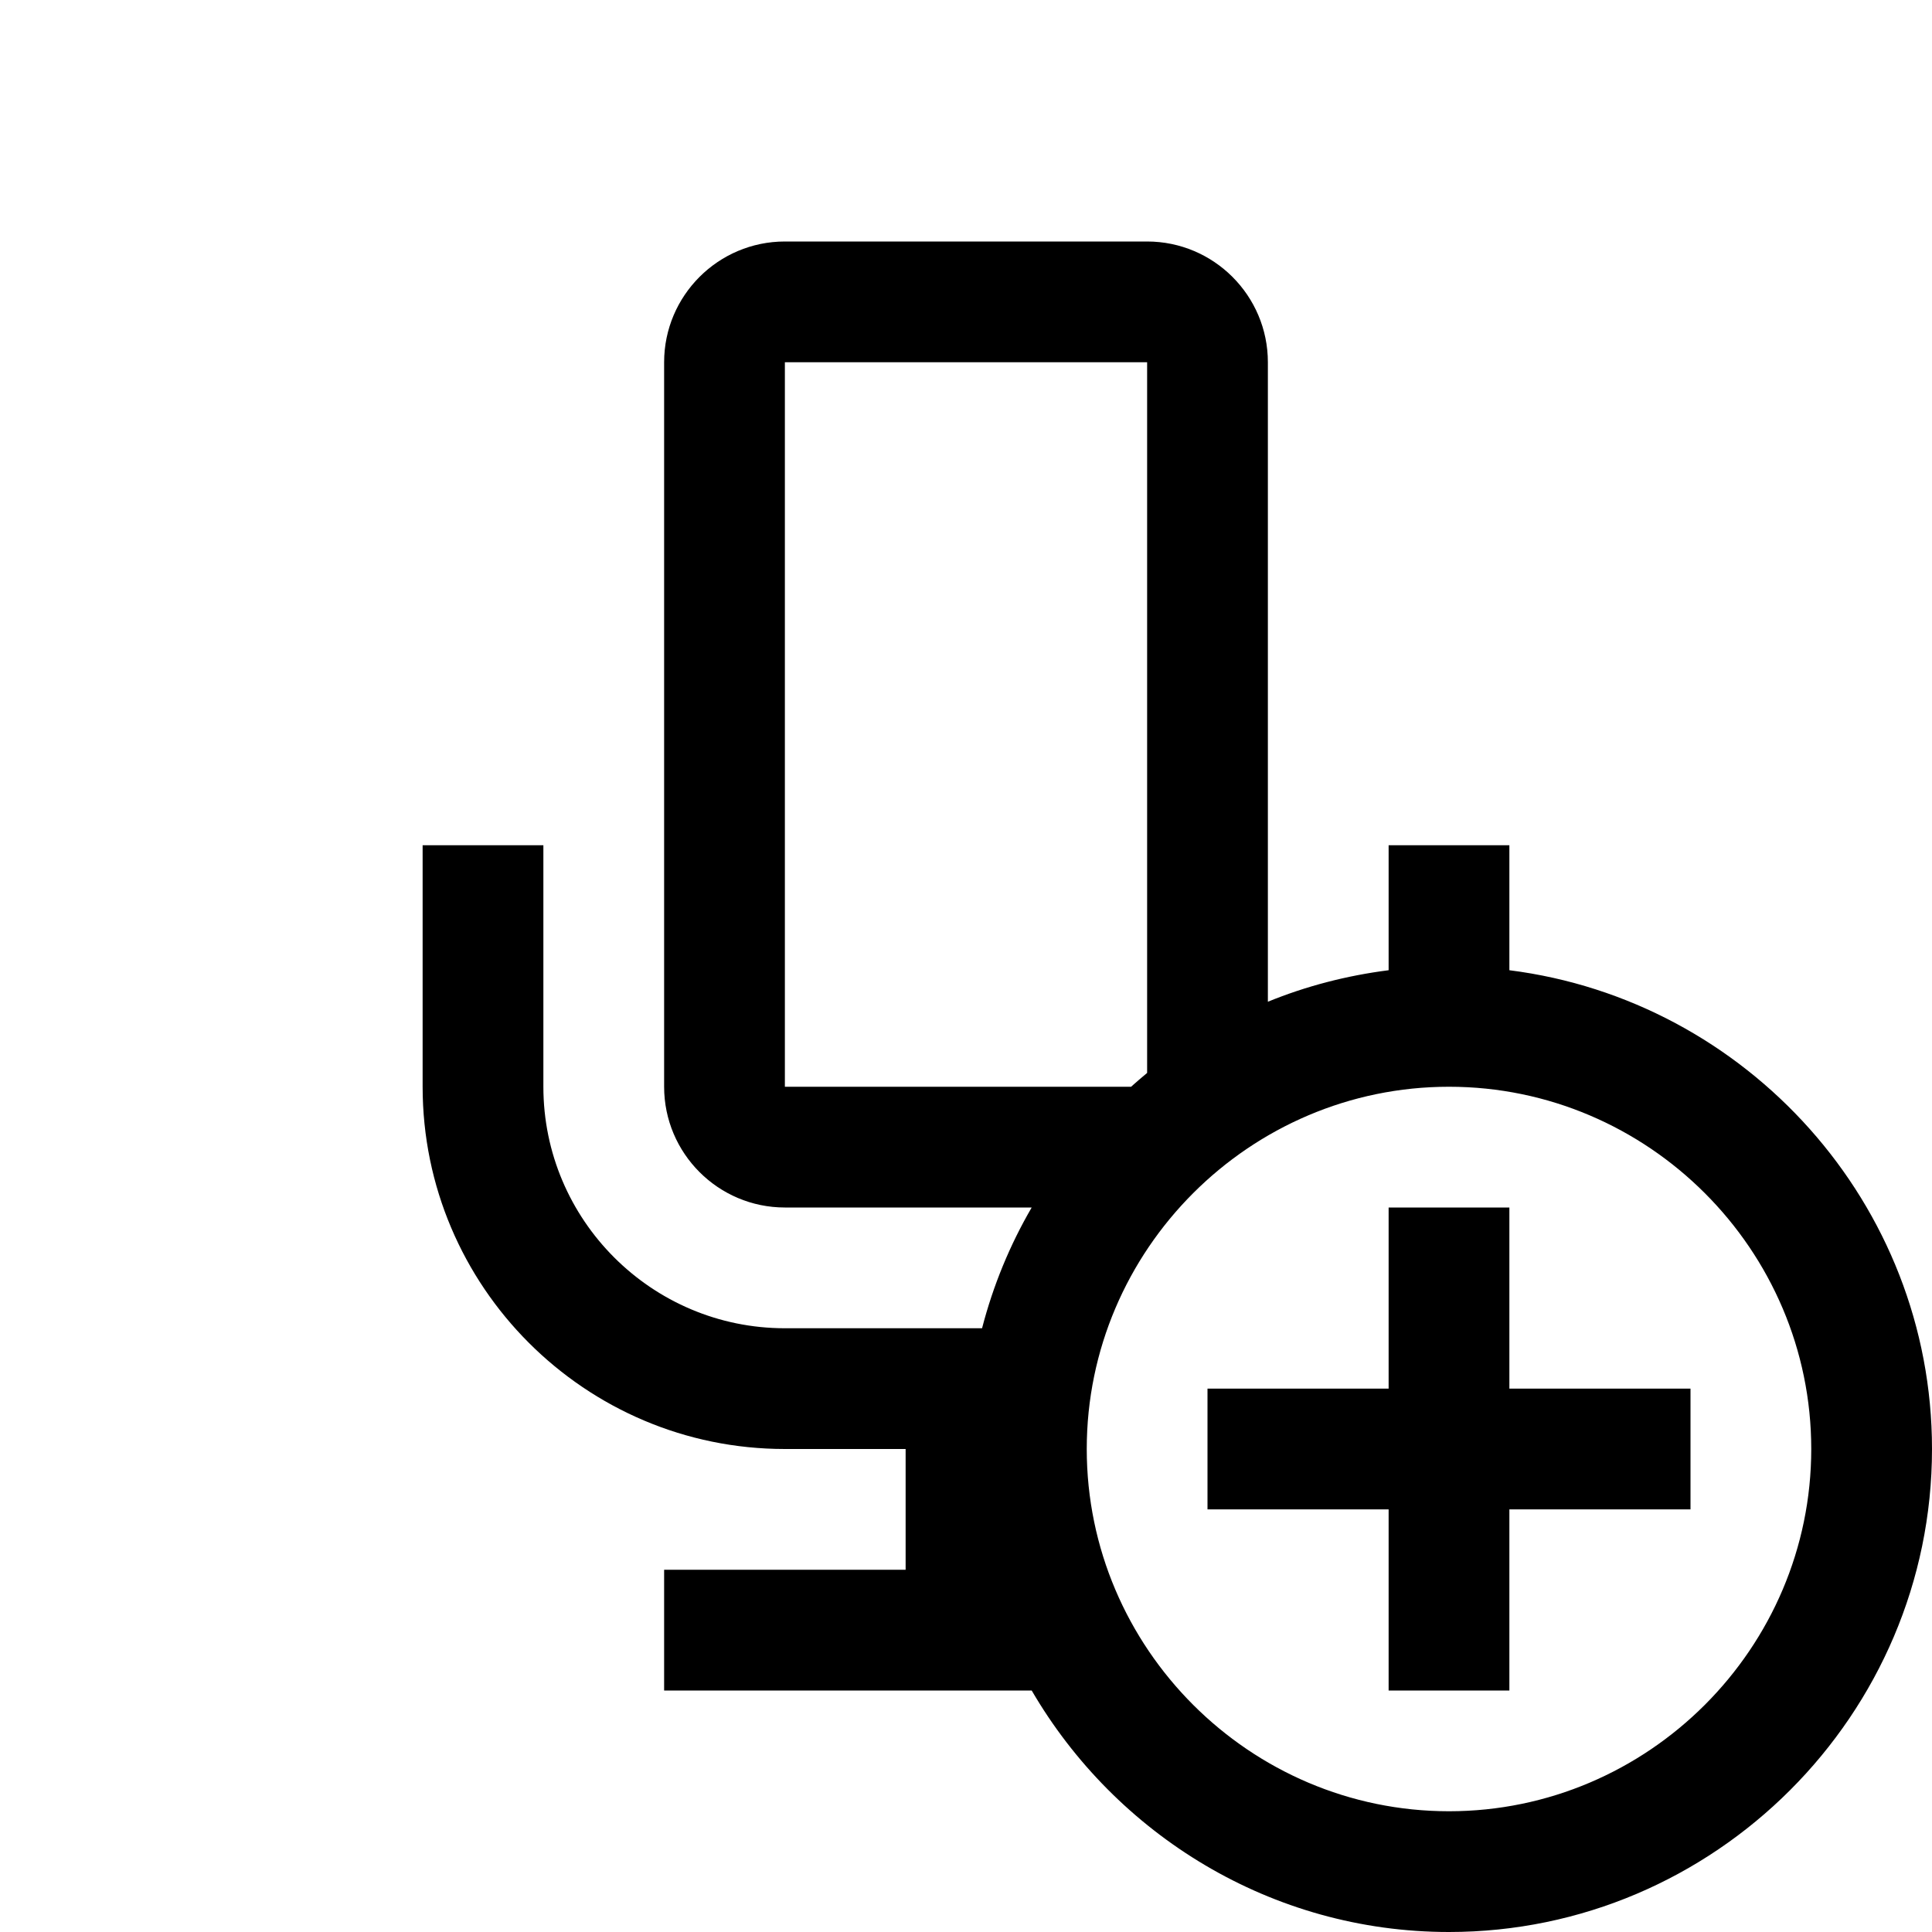 <svg xmlns="http://www.w3.org/2000/svg" width="50" height="50" fill="#000" viewBox="0 0 32 32"><path d="M 13 4 C 11.897 4 11 4.897 11 6 L 11 18 C 11 19.103 11.897 20 13 20 L 17.088 20 C 16.727 20.62 16.45 21.29 16.266 22 L 13 22 C 10.794 22 9 20.206 9 18 L 9 14 L 7 14 L 7 18 C 7 21.309 9.691 24 13 24 L 15 24 L 15 26 L 11 26 L 11 28 L 17.088 28 C 18.477 30.384 21.056 32 24 32 C 28.4 32 32 28.4 32 24 C 32 19.939 28.931 16.567 25 16.07 L 25 14 L 23 14 L 23 16.07 C 22.302 16.159 21.631 16.334 21 16.592 L 21 6 C 21 4.897 20.103 4 19 4 L 13 4 z M 13 6 L 19 6 L 19 17.771 C 18.909 17.845 18.822 17.923 18.734 18 L 13 18 L 13 6 z M 24 18 C 27.3 18 30 20.7 30 24 C 30 27.3 27.3 30 24 30 C 20.7 30 18 27.3 18 24 C 18 20.7 20.7 18 24 18 z M 23 20 L 23 23 L 20 23 L 20 25 L 23 25 L 23 28 L 25 28 L 25 25 L 28 25 L 28 23 L 25 23 L 25 20 L 23 20 z"/></svg>